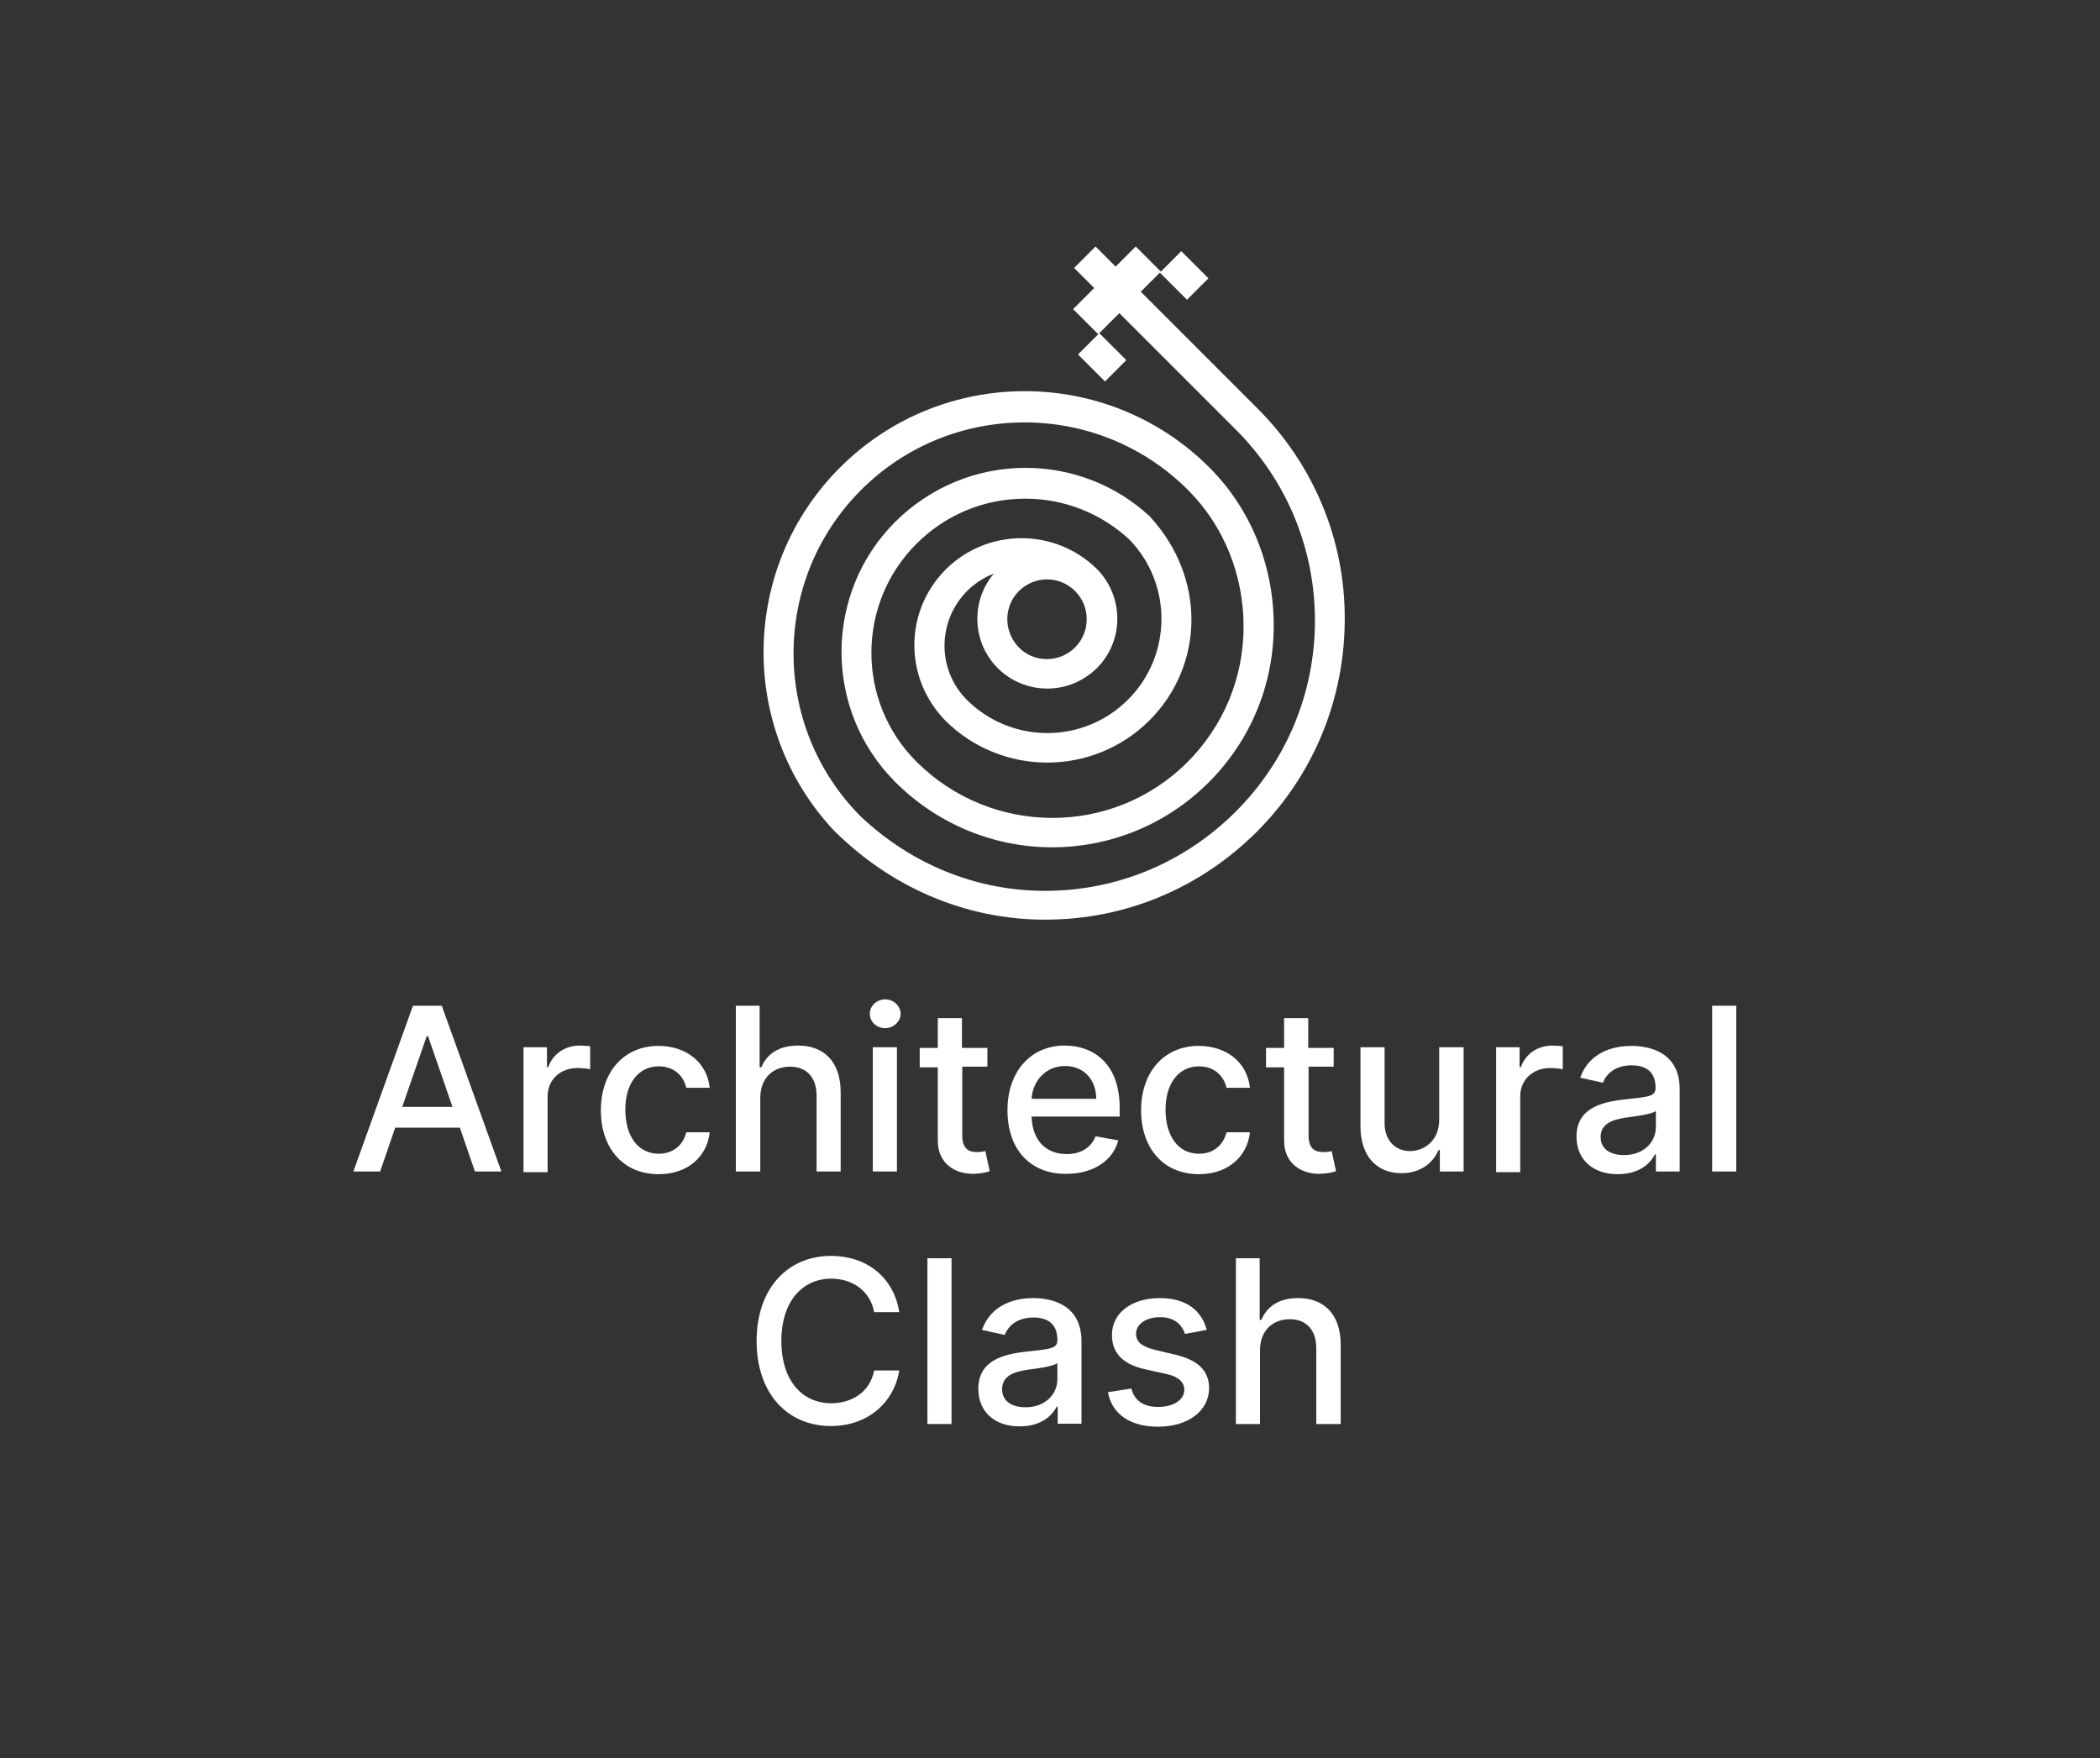 <svg width="627" height="525" viewBox="0 0 627 525" fill="none" xmlns="http://www.w3.org/2000/svg">
<rect x="0" y="0" width="627" height="525" fill="#333333" stroke="none"/>
<path d="M105.5 349.8L123.3 300.3H131.9L149.7 349.8H141.8L137.3 336.7H118L113.5 349.8H105.5ZM135.1 330.5L127.8 309.4H127.4L120.1 330.5H135.1Z" fill="white"/>
<path d="M156.3 312.7H163.3V318.6H163.7C165.1 314.6 168.8 312.2 173.1 312.2C174 312.2 175.4 312.3 176.2 312.4V319.3C175.6 319.1 173.9 318.9 172.4 318.9C167.3 318.9 163.5 322.4 163.5 327.3V350H156.3V312.7Z" fill="white"/>
<path d="M179.4 331.5C179.4 320.2 186.2 312.3 196.6 312.3C205 312.3 211.1 317.3 211.9 324.8H204.9C204.1 321.3 201.3 318.4 196.7 318.4C190.7 318.4 186.7 323.4 186.7 331.3C186.7 339.4 190.6 344.5 196.7 344.5C200.8 344.5 203.9 342.1 204.9 338.1H211.9C211.1 345.3 205.4 350.6 196.7 350.6C185.9 350.6 179.4 342.7 179.4 331.5Z" fill="white"/>
<path d="M226.9 349.8H219.7V300.3H226.8V318.7H227.3C229 314.7 232.5 312.2 238.3 312.2C245.9 312.2 251 316.9 251 326.2V349.8H243.8V327.1C243.8 321.7 240.8 318.5 235.9 318.5C230.8 318.5 227 321.9 227 327.8V349.8H226.9Z" fill="white"/>
<path d="M259.7 302.7C259.7 300.3 261.8 298.4 264.3 298.4C266.8 298.4 268.9 300.4 268.9 302.7C268.9 305 266.8 307 264.3 307C261.7 307 259.7 305.1 259.7 302.7ZM260.6 312.7H267.8V349.8H260.6V312.7Z" fill="white"/>
<path d="M294.9 318.5H287.3V339C287.3 343.2 289.4 344 291.7 344C292.9 344 293.8 343.8 294.2 343.7L295.5 349.7C294.7 350 293.1 350.4 290.8 350.5C285.1 350.6 280 347.4 280 340.6V318.7H274.6V312.9H280V304H287.2V312.9H294.8V318.5H294.9Z" fill="white"/>
<path d="M300.8 331.5C300.8 320.1 307.6 312.2 317.9 312.2C326.3 312.2 334.3 317.4 334.3 330.8V333.4H308C308.2 340.5 312.3 344.6 318.5 344.6C322.6 344.6 325.7 342.8 327.1 339.3L333.9 340.5C332.3 346.5 326.5 350.5 318.4 350.5C307.5 350.6 300.8 343.1 300.8 331.5ZM327.3 328.1C327.3 322.4 323.6 318.3 318 318.3C312.1 318.3 308.3 322.9 308 328.1H327.3Z" fill="white"/>
<path d="M340.7 331.5C340.7 320.2 347.5 312.3 357.9 312.3C366.3 312.3 372.4 317.3 373.2 324.8H366.2C365.4 321.3 362.6 318.4 358 318.4C352 318.4 348 323.4 348 331.3C348 339.4 351.9 344.5 358 344.5C362.1 344.5 365.2 342.1 366.2 338.1H373.2C372.4 345.3 366.7 350.6 358 350.6C347.2 350.6 340.7 342.7 340.7 331.5Z" fill="white"/>
<path d="M398.3 318.5H390.7V339C390.7 343.2 392.8 344 395.1 344C396.3 344 397.2 343.8 397.6 343.7L398.9 349.7C398.1 350 396.5 350.4 394.2 350.5C388.5 350.6 383.4 347.4 383.4 340.6V318.7H378V312.9H383.4V304H390.6V312.9H398.2V318.5H398.3Z" fill="white"/>
<path d="M429.8 312.7H437V349.8H429.9V343.4H429.5C427.8 347.4 424 350.3 418.4 350.3C411.3 350.3 406.2 345.5 406.2 336.3V312.7H413.4V335.4C413.4 340.4 416.5 343.7 421 343.7C425.1 343.7 429.7 340.7 429.7 334.4V312.7H429.8Z" fill="white"/>
<path d="M446.7 312.7H453.7V318.6H454.1C455.5 314.6 459.2 312.2 463.5 312.2C464.4 312.2 465.8 312.3 466.6 312.4V319.3C466 319.1 464.3 318.9 462.8 318.9C457.7 318.9 453.9 322.4 453.9 327.3V350H446.7V312.7Z" fill="white"/>
<path d="M470.7 339.4C470.7 331 477.9 329.1 484.9 328.3C491.6 327.5 494.3 327.6 494.3 324.9V324.7C494.3 320.5 491.9 318.1 487.2 318.1C482.3 318.1 479.6 320.6 478.6 323.3L471.8 321.8C474.2 315 480.4 312.3 487.1 312.3C493 312.3 501.5 314.5 501.5 325.2V349.8H494.4V344.7H494.1C492.7 347.5 489.3 350.6 483.1 350.6C476.2 350.7 470.7 346.7 470.7 339.4ZM494.4 336.5V331.7C493.4 332.7 487.8 333.4 485.5 333.7C481.3 334.3 477.9 335.6 477.9 339.5C477.9 343.1 480.8 344.9 484.9 344.9C490.9 344.9 494.4 340.9 494.4 336.5Z" fill="white"/>
<path d="M518.4 349.8H511.2V300.3H518.4V349.8Z" fill="white"/>
<path d="M261 391.8C259.8 385.4 254.5 381.8 248.2 381.8C239.7 381.8 233.3 388.4 233.3 400.4C233.3 412.5 239.7 419 248.2 419C254.5 419 259.8 415.5 261 409.2H268.5C266.9 419 258.9 425.8 248.1 425.8C235.2 425.8 225.9 416.2 225.9 400.4C225.9 384.6 235.3 375 248.1 375C258.6 375 266.8 381.2 268.5 391.8H261V391.8Z" fill="white"/>
<path d="M284.1 425.2H276.9V375.7H284.1V425.2Z" fill="white"/>
<path d="M292.1 414.7C292.1 406.3 299.3 404.4 306.3 403.6C313 402.8 315.7 402.9 315.7 400.2V400C315.7 395.8 313.3 393.4 308.6 393.4C303.7 393.4 301 395.9 300 398.6L293.2 397.1C295.6 390.3 301.8 387.6 308.5 387.6C314.4 387.6 322.9 389.8 322.9 400.5V425.1H315.8V420H315.5C314.1 422.8 310.7 425.9 304.5 425.9C297.6 426 292.1 422 292.1 414.7ZM315.7 411.8V407C314.7 408 309.1 408.7 306.8 409C302.6 409.6 299.2 410.9 299.2 414.8C299.2 418.4 302.1 420.2 306.2 420.2C312.2 420.2 315.7 416.2 315.7 411.8Z" fill="white"/>
<path d="M353.8 398.3C353 395.8 350.9 393.3 346.4 393.3C342.3 393.3 339.2 395.3 339.2 398.2C339.2 400.7 340.9 402.1 345 403.1L350.9 404.5C357.7 406.1 361 409.3 361 414.5C361 421.2 354.8 426 345.8 426C337.5 426 332 422.3 330.8 415.7L337.8 414.6C338.7 418.2 341.4 420.1 345.8 420.1C350.5 420.1 353.6 417.9 353.6 415C353.6 412.7 351.9 411.1 348.4 410.3L342.1 408.9C335.1 407.4 332 403.9 332 398.6C332 392 337.9 387.6 346.3 387.6C354.3 387.6 358.8 391.4 360.3 397.1L353.8 398.3Z" fill="white"/>
<path d="M376.2 425.2H369V375.7H376.1V394.1H376.6C378.3 390.1 381.8 387.6 387.6 387.6C395.2 387.6 400.3 392.3 400.3 401.6V425.2H393V402.5C393 397.1 390 393.9 385.1 393.9C380 393.9 376.2 397.3 376.2 403.2V425.2V425.2Z" fill="white"/>
<path d="M328.222 99.476L321.858 105.841L329.921 113.902L336.284 107.537L328.222 99.476Z" fill="white"/>
<path d="M375.4 121.9L340.6 87.1L346.3 81.4L354.4 89.5L360.8 83.1L352.7 75L346.6 81.1L339.1 73.6L333.1 79.6L327.1 73.6L320.7 80L326.7 86L320.4 92.3L327.9 99.8L334.2 93.5L369 128.3C384.2 143.5 392.6 163.8 392.6 185.3C392.6 206.8 384.2 227.1 369 242.3C353.8 257.5 333.6 266 312.1 266H312C291.4 266 272.1 258 257.1 243.9C230.2 217 230.2 173.2 257.1 146.3C284 119.4 327.8 119.4 354.7 146.3C365.5 157.1 371.3 171.8 371.3 187.1C371.3 202.4 365.3 216.8 354.5 227.6C332.2 249.9 295.9 249.7 273.6 227.4C255.7 209.5 255.7 180.3 273.6 162.4C282.3 153.7 293.8 148.9 306.1 148.9C317.7 148.9 328.6 153.2 337.1 161C350.1 174.3 350 195.7 336.8 208.9C323.5 222.2 302 222.2 288.7 209C284.4 204.7 282 198.9 282 192.8C282 186.7 284.4 180.9 288.7 176.5C291 174.2 293.8 172.4 296.7 171.3C289.8 179.5 290.2 191.8 297.9 199.5C301.8 203.4 307.1 205.6 312.7 205.6C318.3 205.6 323.5 203.4 327.5 199.5C335.6 191.4 335.6 178.3 327.7 170.1L327.6 170C327.6 170 327.6 170 327.5 169.9C327.4 169.8 327.4 169.8 327.3 169.7C314.8 157.6 294.8 157.7 282.4 170C276.4 176 273 184.1 273 192.6C273 201.1 276.3 209 282.2 215.1C282.2 215.1 282.2 215.1 282.3 215.2L282.4 215.3C290.8 223.6 301.8 227.7 312.7 227.7C323.7 227.7 334.8 223.5 343.2 215.1C359.4 198.9 360.4 172.7 343.2 154.1C333.1 144.8 320 139.7 306.2 139.7C291.5 139.7 277.7 145.5 267.3 155.8C245.9 177.2 245.9 212.1 267.3 233.5C280.2 246.4 297.2 253 314.1 253C331.1 253 348 246.5 360.9 233.6C373.4 221.1 380.3 204.4 380.3 186.8C380.3 169.1 373.6 152.1 361.1 139.6C330.7 109.2 281.2 109.2 250.8 139.6C221 169.4 220.4 217.4 248.9 247.9C265.8 264.8 288.1 274.6 312 274.6H312.1C336 274.6 358.4 265.2 375.3 248.3C392.2 231.4 401.5 208.7 401.5 184.8C401.6 161.3 392.3 138.8 375.4 121.9ZM304.2 176.5C306.4 174.3 309.4 173 312.6 173C315.3 173 317.9 173.9 320 175.6C320.4 175.9 320.7 176.2 321.1 176.6C325.6 181.2 325.6 188.7 321 193.3C318.8 195.5 315.8 196.8 312.6 196.8C309.4 196.8 306.4 195.6 304.2 193.3C299.6 188.6 299.6 181.1 304.2 176.5Z" fill="white"/>
</svg>
